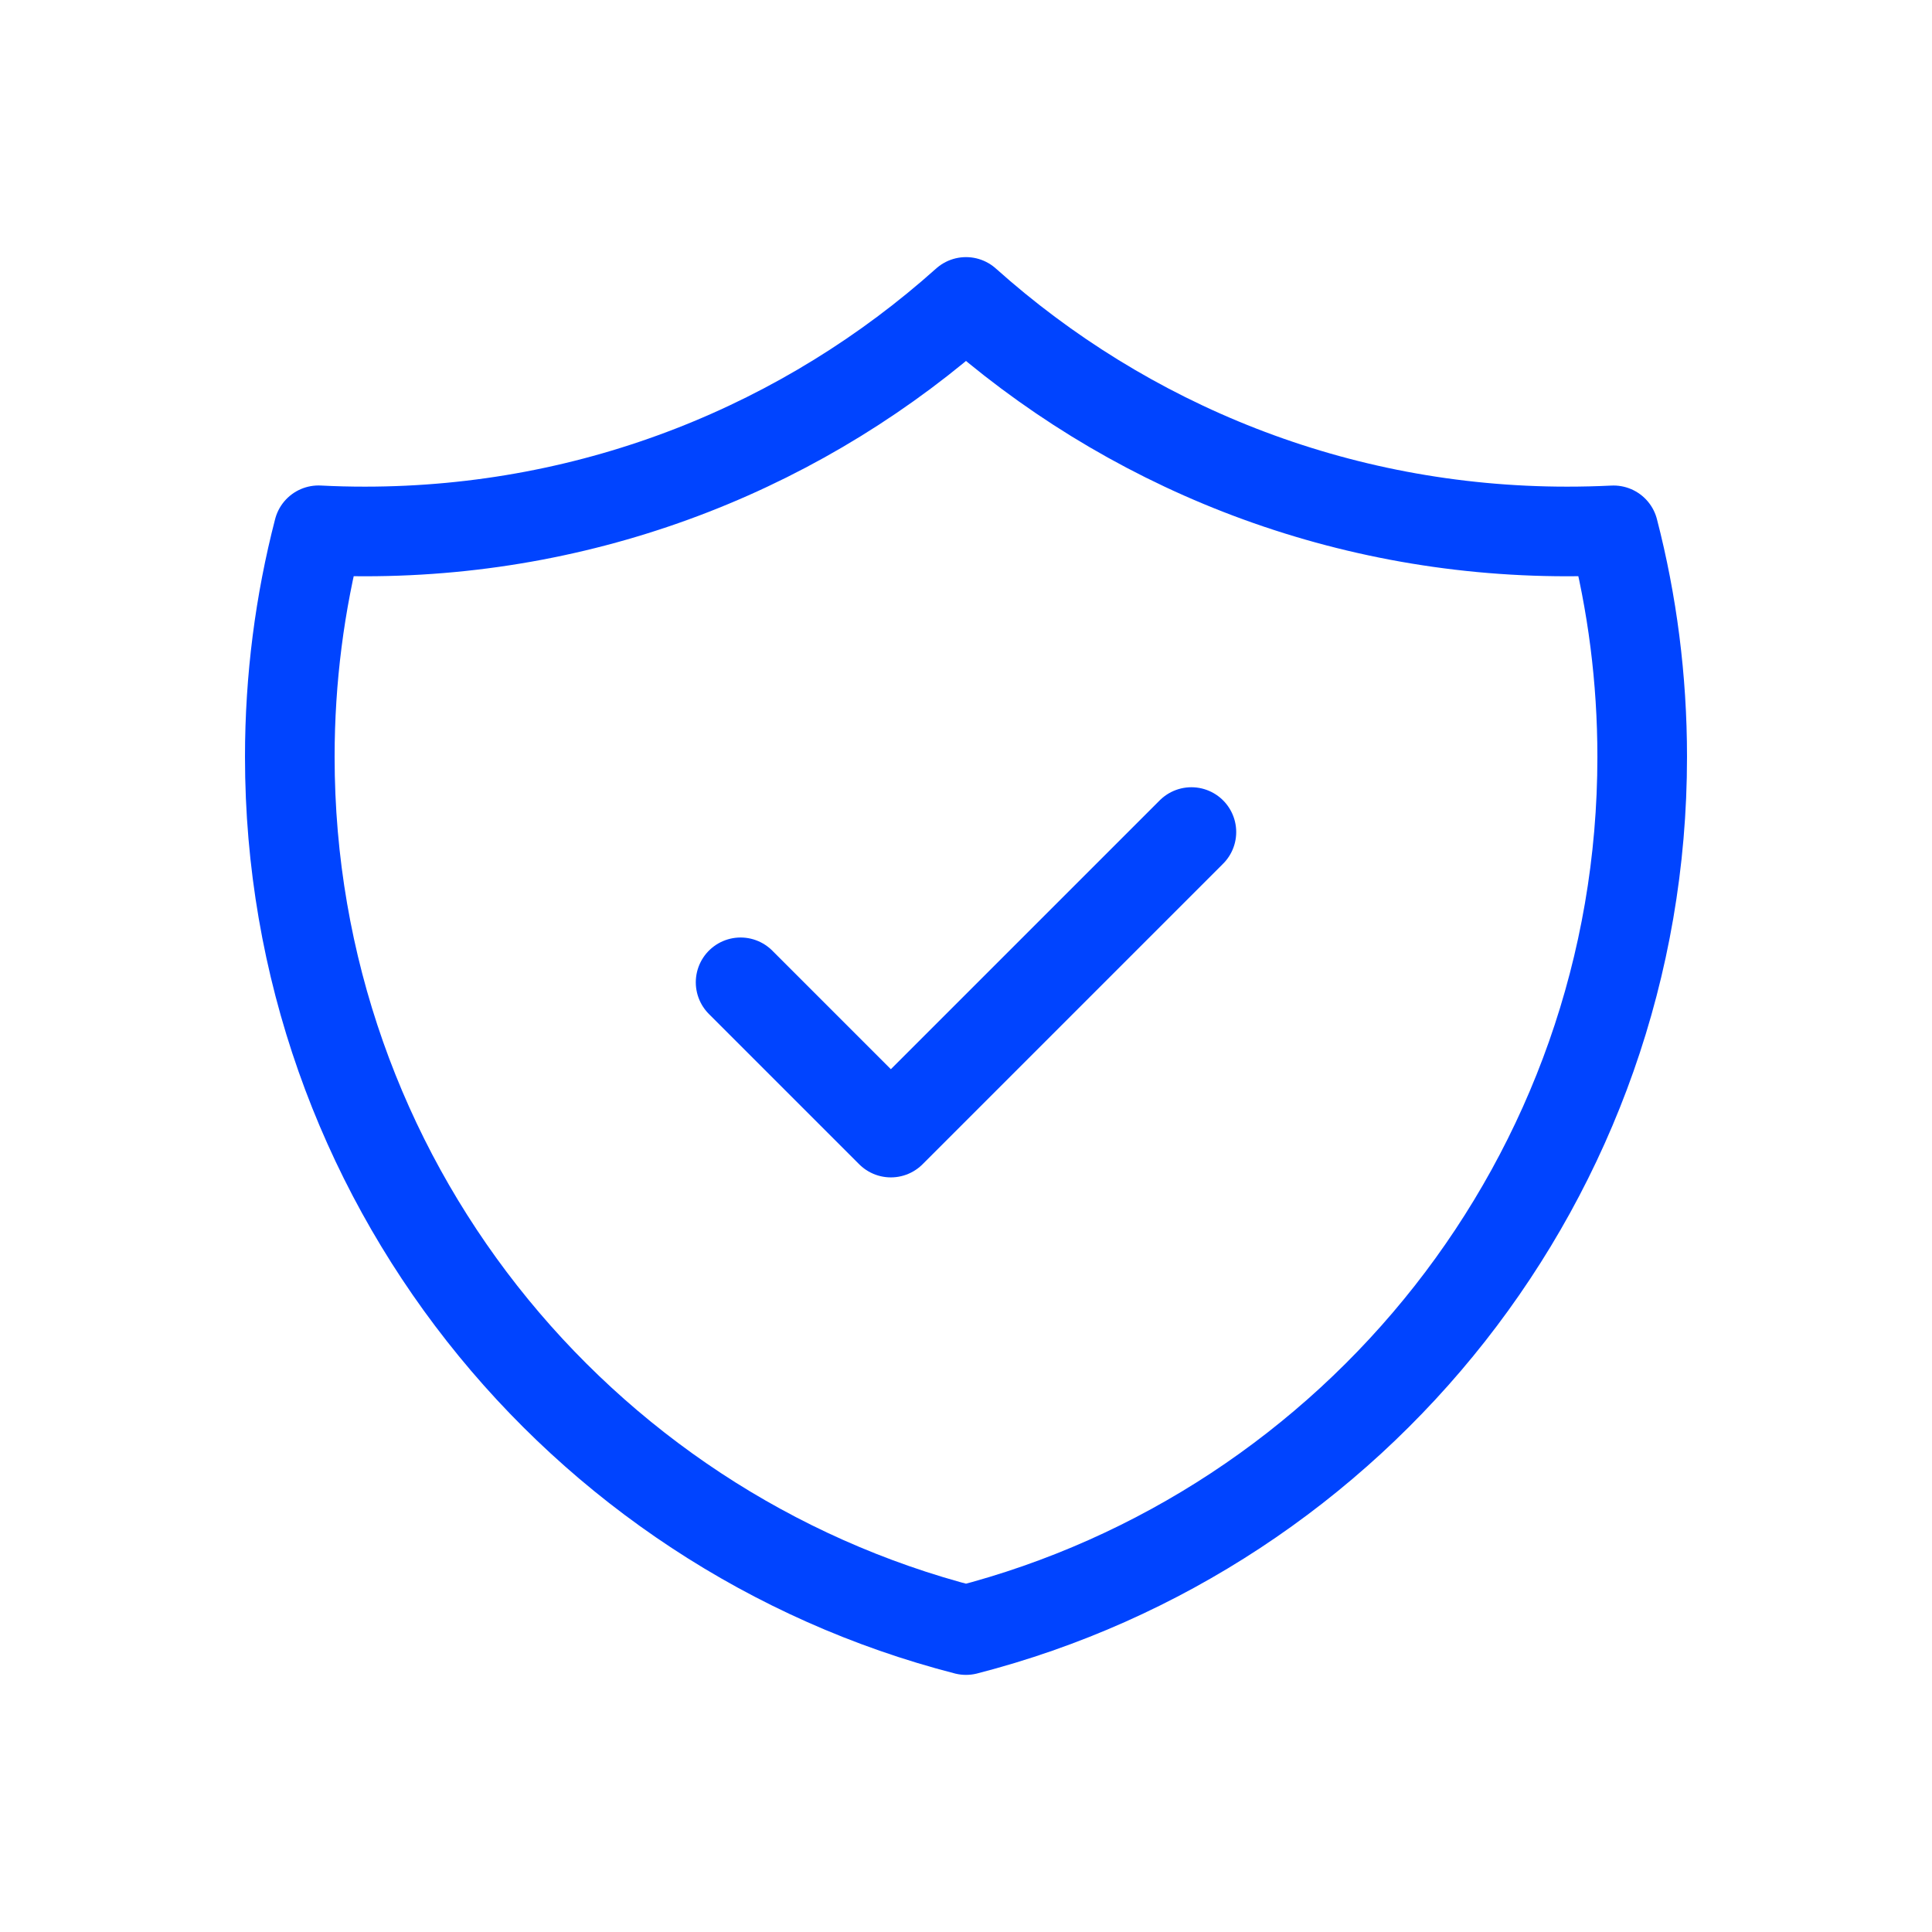 <svg width="36" height="36" viewBox="0 0 36 36" fill="none" xmlns="http://www.w3.org/2000/svg">
<path d="M13.8 18.304L16.6 21.104L22.2 15.504M30.066 9.882C29.779 9.896 29.491 9.903 29.2 9.903C24.898 9.903 20.973 8.286 18 5.626C15.028 8.286 11.103 9.903 6.8 9.903C6.51 9.903 6.222 9.896 5.935 9.881C5.586 11.23 5.4 12.645 5.4 14.104C5.4 21.932 10.754 28.509 18 30.374C25.246 28.509 30.6 21.932 30.6 14.104C30.6 12.645 30.415 11.231 30.066 9.882Z" stroke="#0044FF" stroke-width="1.67" stroke-linecap="round" stroke-linejoin="round"/>
</svg>
